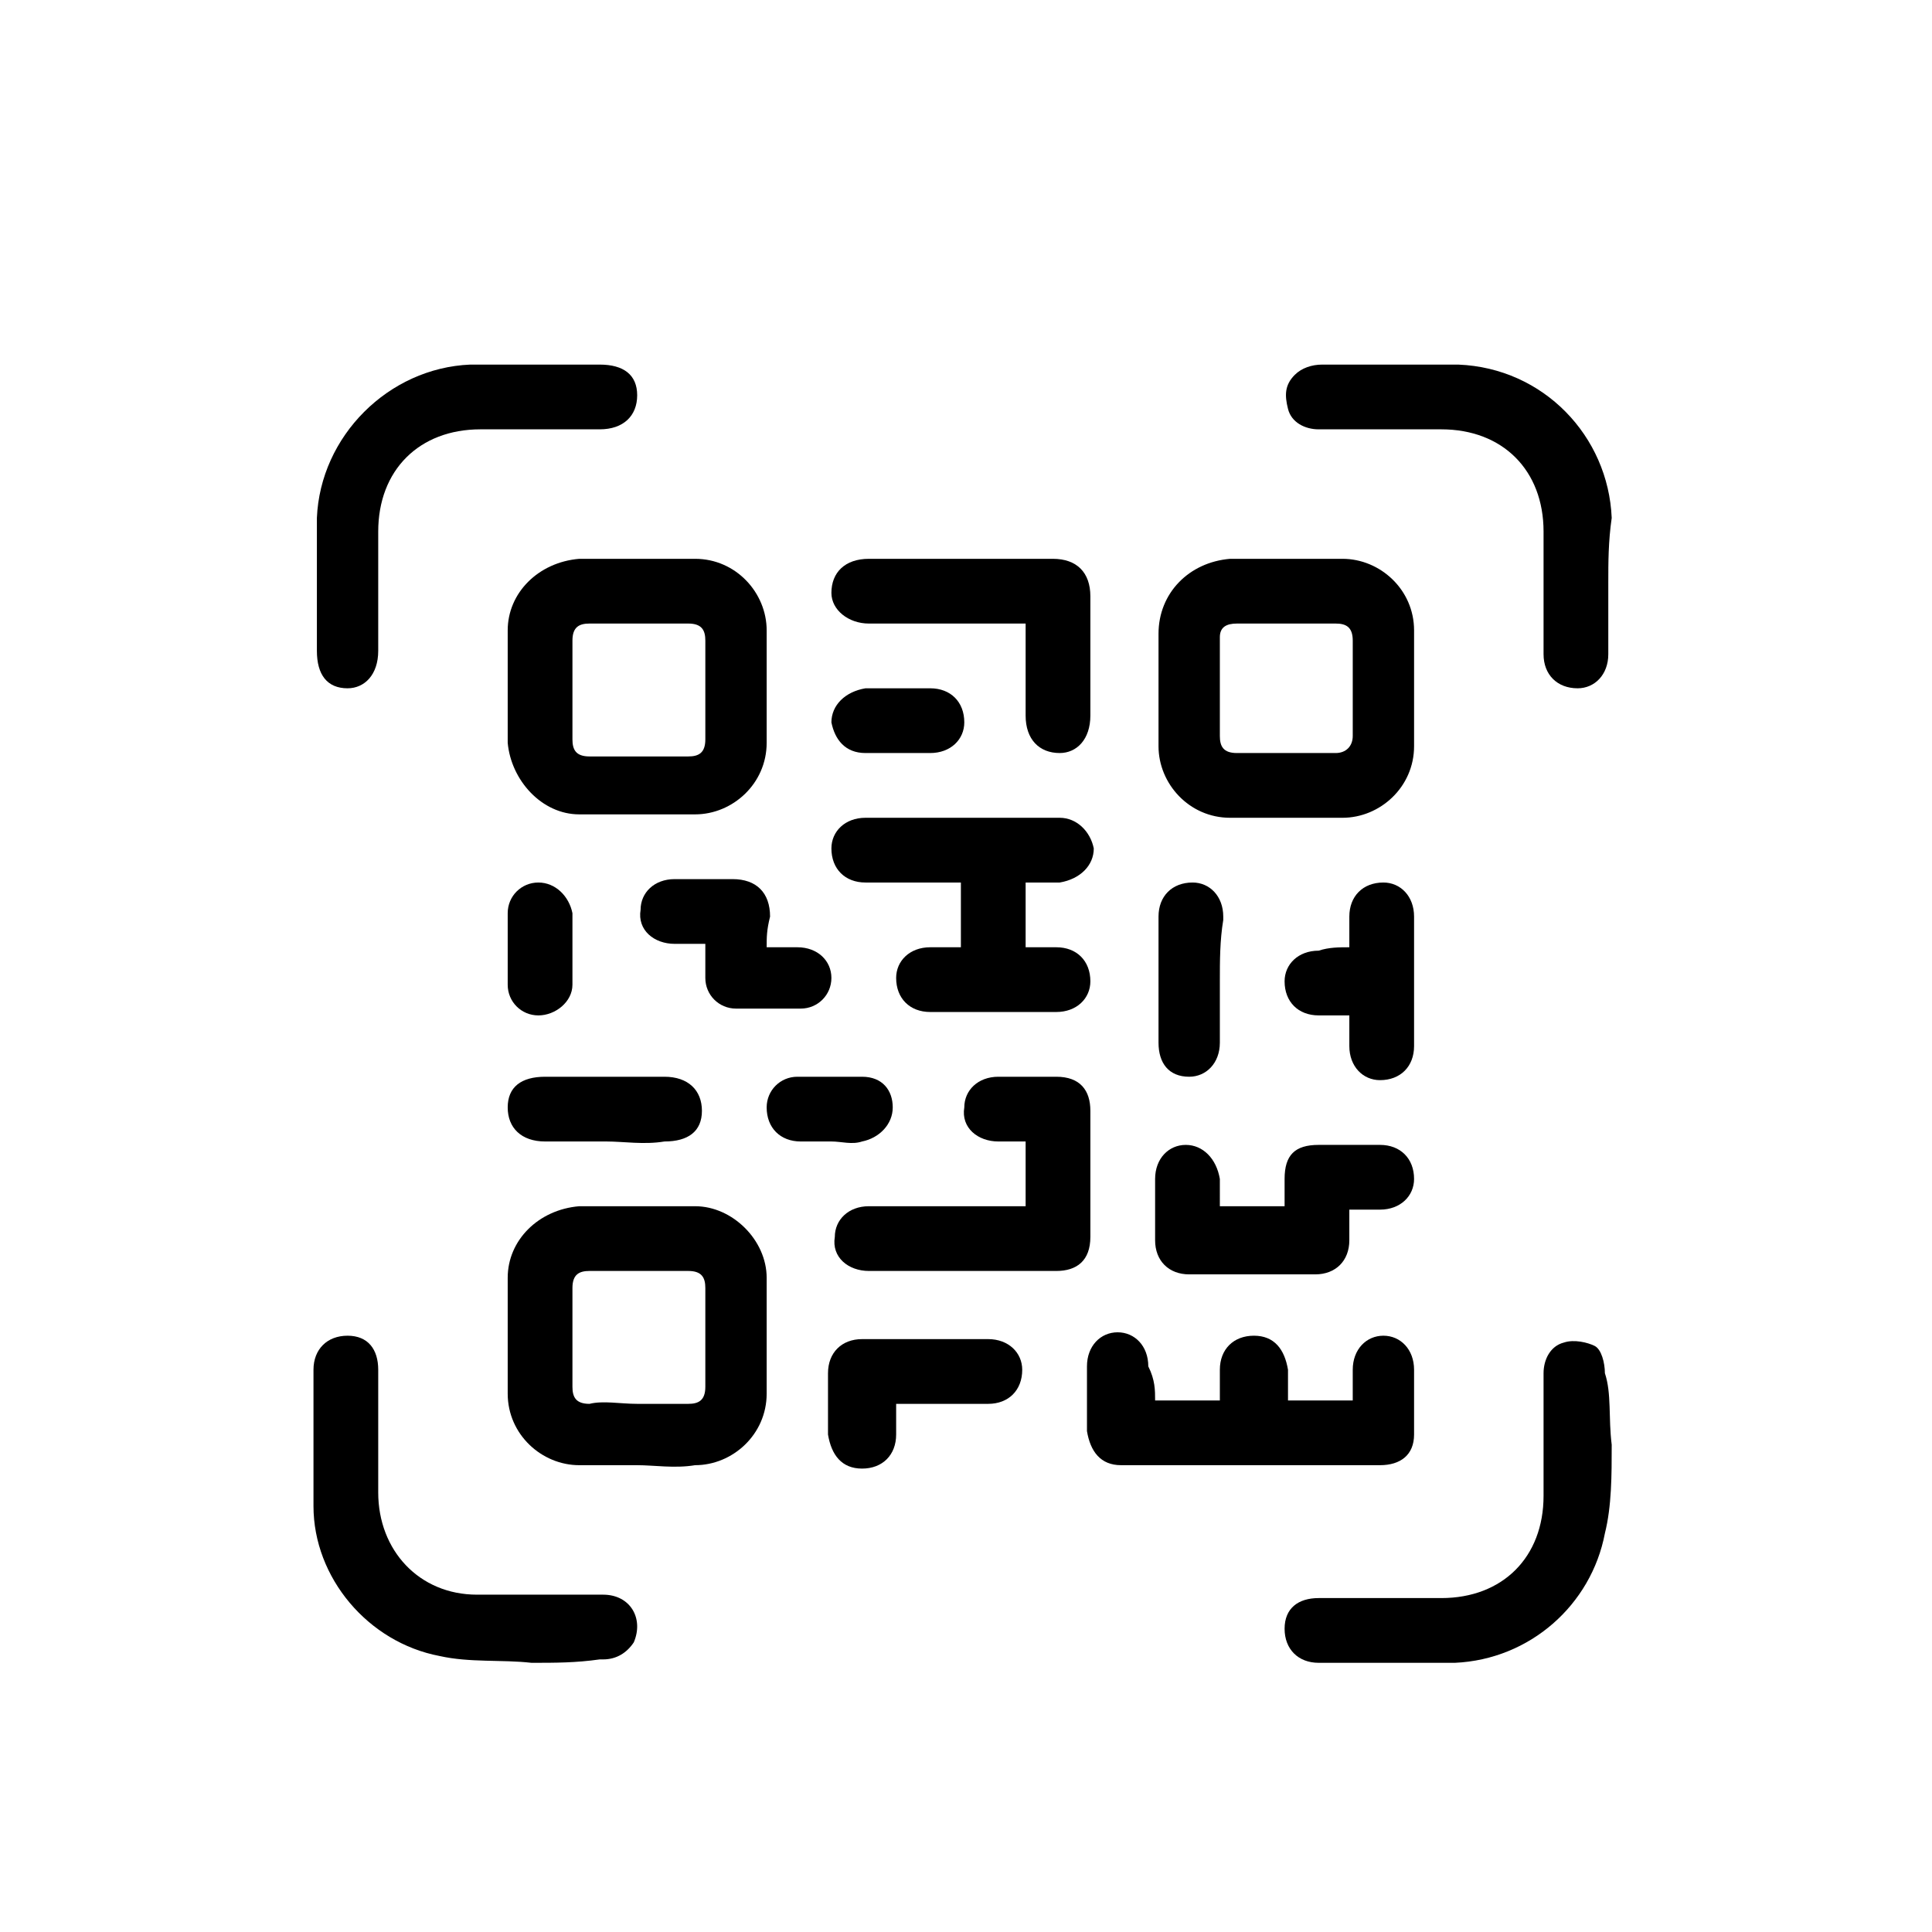<?xml version="1.0" encoding="utf-8"?>
<!-- Generator: Adobe Illustrator 23.0.3, SVG Export Plug-In . SVG Version: 6.00 Build 0)  -->
<svg version="1.1" id="Layer_1" xmlns="http://www.w3.org/2000/svg" xmlns:xlink="http://www.w3.org/1999/xlink" x="0px" y="0px"
	 viewBox="0 0 56.7 56.7" style="enable-background:new 0 0 56.7 56.7;" xml:space="preserve">
<g>
	<g>
		<path d="M14.9,20.2c0-0.6,0-1.1,0-1.7c0-1.1,0.9-2,2.1-2.1c1.1,0,2.3,0,3.4,0c1.2,0,2.1,1,2.1,2.1s0,2.2,0,3.3
			c0,1.2-1,2.1-2.1,2.1s-2.3,0-3.4,0s-2-1-2.1-2.1C14.9,21.3,14.9,20.8,14.9,20.2z M16.8,20.2c0,0.5,0,1,0,1.5
			c0,0.3,0.1,0.5,0.5,0.5c1,0,1.9,0,2.9,0c0.3,0,0.5-0.1,0.5-0.5c0-1,0-1.9,0-2.9c0-0.3-0.1-0.5-0.5-0.5c-1,0-1.9,0-2.9,0
			c-0.3,0-0.5,0.1-0.5,0.5S16.8,19.7,16.8,20.2z"/>
		<path d="M37.7,16.4c0.6,0,1.1,0,1.7,0c1.1,0,2.1,0.9,2.1,2.1c0,1.1,0,2.3,0,3.4c0,1.2-1,2.1-2.1,2.1s-2.2,0-3.3,0
			c-1.2,0-2.1-1-2.1-2.1s0-2.2,0-3.3c0-1.2,0.9-2.1,2.1-2.2C36.6,16.4,37.2,16.4,37.7,16.4L37.7,16.4z M37.7,18.3c-0.5,0-1,0-1.4,0
			c-0.3,0-0.5,0.1-0.5,0.4c0,1,0,1.9,0,2.9c0,0.3,0.1,0.5,0.5,0.5c1,0,1.9,0,2.9,0c0.3,0,0.5-0.2,0.5-0.5c0-0.9,0-1.9,0-2.8
			c0-0.4-0.2-0.5-0.5-0.5C38.6,18.3,38.2,18.3,37.7,18.3z"/>
		<path d="M18.7,43c-0.6,0-1.1,0-1.7,0c-1.1,0-2.1-0.9-2.1-2.1c0-1.1,0-2.3,0-3.4c0-1.1,0.9-2,2.1-2.1c1.1,0,2.3,0,3.4,0
			s2.1,1,2.1,2.1s0,2.3,0,3.4c0,1.2-1,2.1-2.1,2.1C19.8,43.1,19.2,43,18.7,43L18.7,43z M18.7,41.2c0.5,0,1,0,1.5,0
			c0.3,0,0.5-0.1,0.5-0.5c0-1,0-1.9,0-2.9c0-0.3-0.1-0.5-0.5-0.5c-1,0-1.9,0-2.9,0c-0.3,0-0.5,0.1-0.5,0.5c0,1,0,1.9,0,2.9
			c0,0.3,0.1,0.5,0.5,0.5C17.7,41.1,18.2,41.2,18.7,41.2z"/>
		<path d="M47.2,17.1c0,0.7,0,1.4,0,2.1c0,0.6-0.4,1-0.9,1c-0.6,0-1-0.4-1-1c0-1.2,0-2.4,0-3.6c0-1.8-1.2-3-3-3c-1.2,0-2.4,0-3.6,0
			c-0.4,0-0.8-0.2-0.9-0.6c-0.1-0.4-0.1-0.7,0.2-1c0.2-0.2,0.5-0.3,0.8-0.3c1.3,0,2.6,0,4,0c2.5,0.1,4.4,2.1,4.5,4.5
			C47.2,15.9,47.2,16.5,47.2,17.1L47.2,17.1z"/>
		<path d="M15.6,48.8c-0.9-0.1-1.8,0-2.7-0.2c-2.1-0.4-3.7-2.3-3.7-4.4c0-1.3,0-2.6,0-4c0-0.6,0.4-1,1-1s0.9,0.4,0.9,1
			c0,1.2,0,2.4,0,3.6c0,1.7,1.2,3,2.9,3c1.2,0,2.4,0,3.7,0c0.8,0,1.2,0.7,0.9,1.4c-0.2,0.3-0.5,0.5-0.9,0.5h-0.1
			C16.9,48.8,16.3,48.8,15.6,48.8L15.6,48.8z"/>
		<path d="M47.3,42.4c0,0.9,0,1.8-0.2,2.6c-0.4,2.1-2.2,3.7-4.4,3.8c-1.3,0-2.6,0-4,0c-0.6,0-1-0.4-1-1s0.4-0.9,1-0.9
			c1.2,0,2.4,0,3.6,0c1.8,0,3-1.2,3-3c0-1.2,0-2.4,0-3.6c0-0.4,0.2-0.8,0.6-0.9c0.3-0.1,0.7,0,0.9,0.1s0.3,0.5,0.3,0.8
			C47.3,40.9,47.2,41.6,47.3,42.4C47.2,42.3,47.3,42.3,47.3,42.4z"/>
		<path d="M15.6,10.7c0.7,0,1.3,0,2,0s1.1,0.3,1.1,0.9c0,0.6-0.4,1-1.1,1c-1.2,0-2.3,0-3.5,0c-1.8,0-3,1.2-3,3c0,1.2,0,2.3,0,3.5
			c0,0.7-0.4,1.1-0.9,1.1c-0.6,0-0.9-0.4-0.9-1.1c0-1.3,0-2.6,0-3.9c0.1-2.4,2.1-4.4,4.5-4.5C14.3,10.7,15,10.7,15.6,10.7L15.6,10.7
			z"/>
		<path d="M30.1,25.9c0,0.7,0,1.3,0,1.9c0.3,0,0.6,0,0.9,0c0.6,0,1,0.4,1,1c0,0.5-0.4,0.9-1,0.9c-1.2,0-2.5,0-3.7,0
			c-0.6,0-1-0.4-1-1c0-0.5,0.4-0.9,1-0.9c0.3,0,0.6,0,0.9,0c0-0.6,0-1.3,0-1.9c-0.9,0-1.9,0-2.8,0c-0.6,0-1-0.4-1-1
			c0-0.5,0.4-0.9,1-0.9c1.9,0,3.8,0,5.7,0c0.5,0,0.9,0.4,1,0.9c0,0.5-0.4,0.9-1,1C30.8,25.9,30.5,25.9,30.1,25.9z"/>
		<path d="M33.9,41.1c0.7,0,1.3,0,1.9,0c0-0.3,0-0.6,0-0.9c0-0.6,0.4-1,1-1s0.9,0.4,1,1c0,0.3,0,0.6,0,0.9c0.7,0,1.3,0,1.9,0
			c0-0.3,0-0.6,0-0.9c0-0.6,0.4-1,0.9-1s0.9,0.4,0.9,1s0,1.2,0,1.9c0,0.6-0.4,0.9-1,0.9c-2.5,0-5.1,0-7.6,0c-0.6,0-0.9-0.4-1-1
			c0-0.6,0-1.2,0-1.9c0-0.6,0.4-1,0.9-1s0.9,0.4,0.9,1C33.9,40.5,33.9,40.8,33.9,41.1z"/>
		<path d="M30.1,35.4c0-0.6,0-1.2,0-1.9c-0.3,0-0.6,0-0.8,0c-0.6,0-1.1-0.4-1-1c0-0.5,0.4-0.9,1-0.9s1.2,0,1.7,0c0.7,0,1,0.4,1,1
			c0,1.2,0,2.4,0,3.7c0,0.7-0.4,1-1,1c-1.8,0-3.7,0-5.5,0c-0.6,0-1.1-0.4-1-1c0-0.5,0.4-0.9,1-0.9C27,35.4,28.5,35.4,30.1,35.4z"/>
		<path d="M30.1,18.3c-0.2,0-0.4,0-0.5,0c-1.4,0-2.7,0-4.1,0c-0.6,0-1.1-0.4-1.1-0.9c0-0.6,0.4-1,1.1-1c1.8,0,3.6,0,5.4,0
			c0.7,0,1.1,0.4,1.1,1.1c0,1.2,0,2.3,0,3.5c0,0.7-0.4,1.1-0.9,1.1c-0.6,0-1-0.4-1-1.1C30.1,20.1,30.1,19.2,30.1,18.3z"/>
		<path d="M35.8,35.4c0.7,0,1.3,0,1.9,0c0-0.3,0-0.6,0-0.8c0-0.7,0.3-1,1-1c0.6,0,1.2,0,1.8,0s1,0.4,1,1c0,0.5-0.4,0.9-1,0.9
			c-0.3,0-0.6,0-0.9,0c0,0.3,0,0.6,0,0.9c0,0.6-0.4,1-1,1c-1.2,0-2.5,0-3.7,0c-0.6,0-1-0.4-1-1s0-1.2,0-1.8s0.4-1,0.9-1s0.9,0.4,1,1
			C35.8,34.8,35.8,35.1,35.8,35.4z"/>
		<path d="M26.3,41.2c0,0.3,0,0.6,0,0.9c0,0.6-0.4,1-1,1s-0.9-0.4-1-1c0-0.6,0-1.2,0-1.8s0.4-1,1-1c1.2,0,2.5,0,3.7,0
			c0.6,0,1,0.4,1,0.9c0,0.6-0.4,1-1,1C28.2,41.2,27.3,41.2,26.3,41.2z"/>
		<path d="M22.5,27.8c0.3,0,0.6,0,0.9,0c0.6,0,1,0.4,1,0.9s-0.4,0.9-0.9,0.9c-0.6,0-1.3,0-1.9,0c-0.5,0-0.9-0.4-0.9-0.9
			c0-0.3,0-0.6,0-1c-0.3,0-0.6,0-0.9,0c-0.6,0-1.1-0.4-1-1c0-0.5,0.4-0.9,1-0.9s1.1,0,1.7,0c0.7,0,1.1,0.4,1.1,1.1
			C22.5,27.3,22.5,27.5,22.5,27.8z"/>
		<path d="M39.6,27.8c0-0.4,0-0.7,0-0.9c0-0.6,0.4-1,1-1c0.5,0,0.9,0.4,0.9,1c0,1.3,0,2.5,0,3.8c0,0.6-0.4,1-1,1
			c-0.5,0-0.9-0.4-0.9-1c0-0.3,0-0.6,0-0.9c-0.3,0-0.6,0-0.9,0c-0.6,0-1-0.4-1-1c0-0.5,0.4-0.9,1-0.9C39,27.8,39.3,27.8,39.6,27.8z"
			/>
		<path d="M17.8,33.5c-0.6,0-1.2,0-1.8,0c-0.7,0-1.1-0.4-1.1-1c0-0.6,0.4-0.9,1.1-0.9c1.2,0,2.4,0,3.5,0c0.7,0,1.1,0.4,1.1,1
			s-0.4,0.9-1.1,0.9C18.9,33.6,18.3,33.5,17.8,33.5z"/>
		<path d="M35.8,28.8c0,0.6,0,1.2,0,1.8c0,0.6-0.4,1-0.9,1c-0.6,0-0.9-0.4-0.9-1c0-1.2,0-2.4,0-3.7c0-0.6,0.4-1,1-1
			c0.5,0,0.9,0.4,0.9,1V27C35.8,27.6,35.8,28.2,35.8,28.8z"/>
		<path d="M26.3,22.1c-0.3,0-0.6,0-0.9,0c-0.6,0-0.9-0.4-1-0.9c0-0.5,0.4-0.9,1-1c0.6,0,1.2,0,1.9,0c0.6,0,1,0.4,1,1
			c0,0.5-0.4,0.9-1,0.9C26.9,22.1,26.6,22.1,26.3,22.1L26.3,22.1z"/>
		<path d="M24.4,33.5c-0.3,0-0.6,0-0.9,0c-0.6,0-1-0.4-1-1c0-0.5,0.4-0.9,0.9-0.9c0.6,0,1.3,0,1.9,0s0.9,0.4,0.9,0.9s-0.4,0.9-0.9,1
			C25,33.6,24.7,33.5,24.4,33.5L24.4,33.5z"/>
		<path d="M14.9,27.8c0-0.3,0-0.7,0-1c0-0.5,0.4-0.9,0.9-0.9s0.9,0.4,1,0.9c0,0.7,0,1.4,0,2.1c0,0.5-0.5,0.9-1,0.9s-0.9-0.4-0.9-0.9
			C14.9,28.5,14.9,28.2,14.9,27.8z"/>
	</g>
</g>
</svg>
